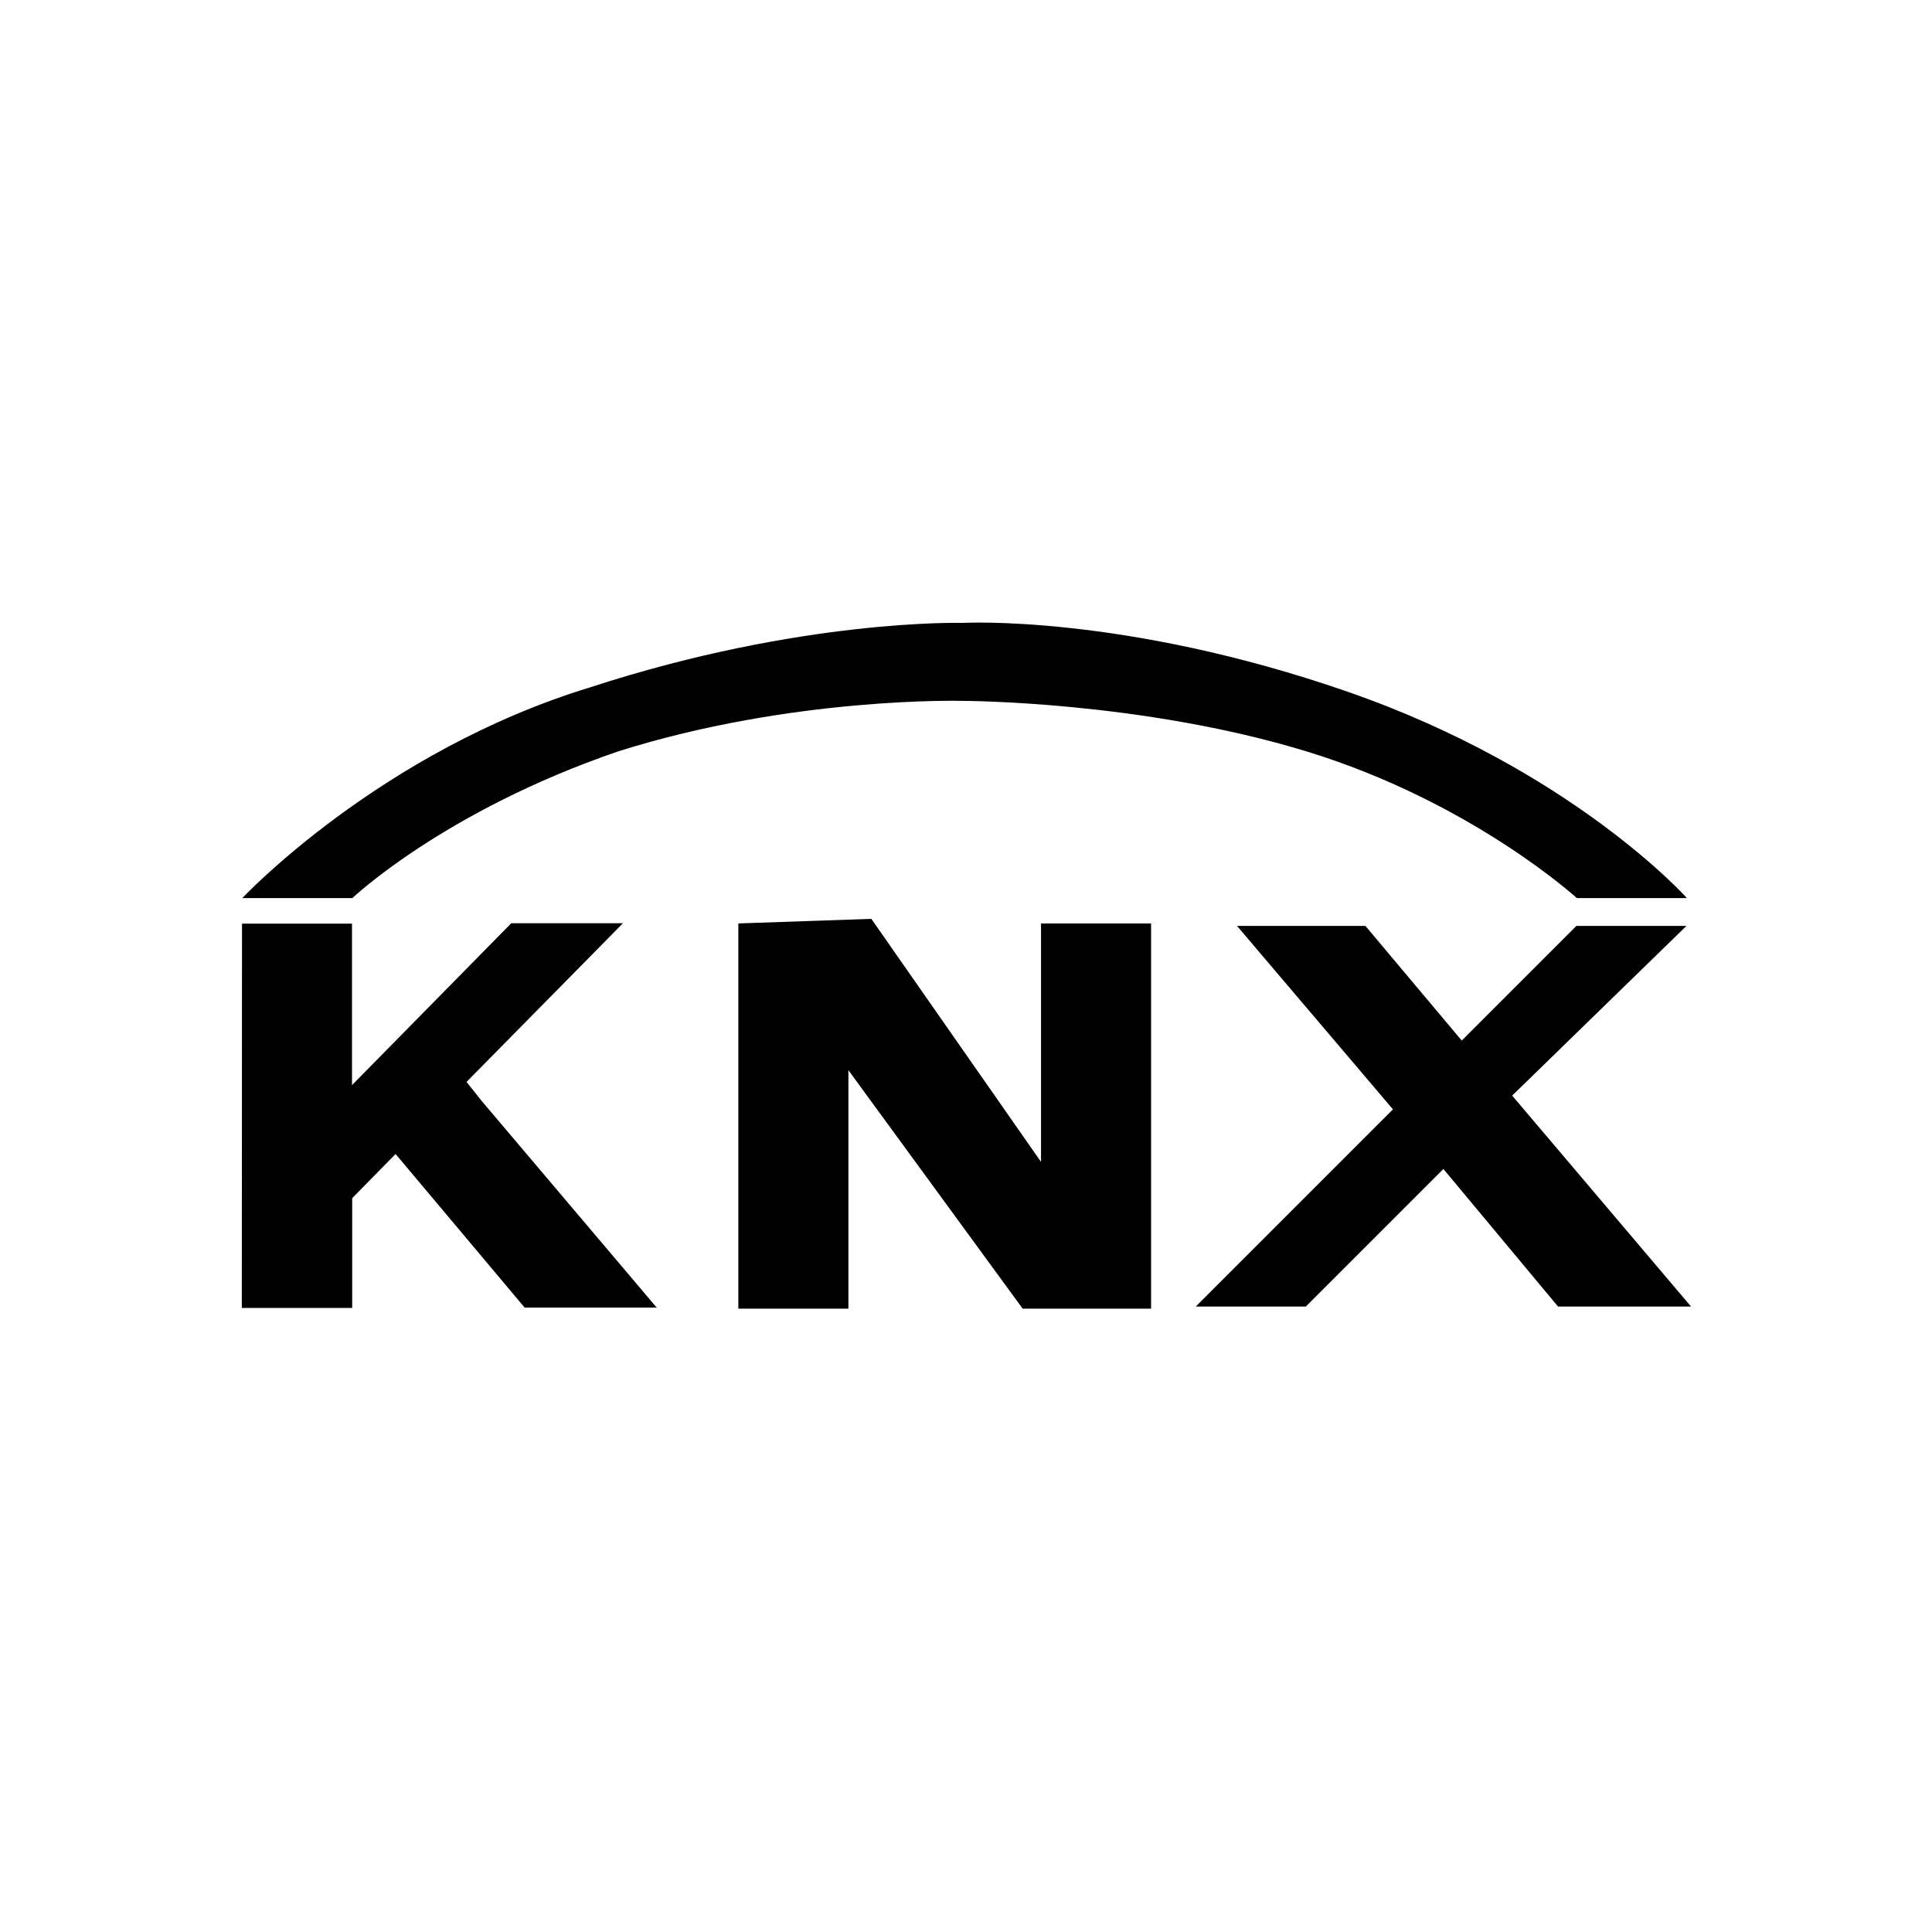 <?xml version="1.0" encoding="utf-8"?>
<!-- Generator: Adobe Illustrator 23.0.4, SVG Export Plug-In . SVG Version: 6.00 Build 0)  -->
<svg version="1.1" id="Layer_1" xmlns="http://www.w3.org/2000/svg" xmlns:xlink="http://www.w3.org/1999/xlink" x="0px" y="0px"
	 viewBox="0 0 1024 1024" style="enable-background:new 0 0 1024 1024;" xml:space="preserve">
<g>
	<g id="g116" transform="matrix(24.307,0,0,-24.307,780.609,-71.25)">
		<path id="path118_2_" d="M-11.1-18.2"/>
	</g>
	<g id="g120" transform="matrix(24.307,0,0,-24.307,507.618,-80.632)">
		<path id="path122_1_" d="M-8-18.3c-4.6-1.4-7.6-4.6-7.6-4.6h2.4c0,0,2,1.9,5.8,3.2c3.8,1.2,7.5,1.1,7.5,1.1l0,0c0,0,3.9,0,7.5-1.1
			s5.9-3.2,5.9-3.2h2.4c0,0-2.5,2.8-7.4,4.5s-8.4,1.5-8.4,1.5C0.1-16.9-3.4-16.8-8-18.3"/>
	</g>
	<g id="g128" transform="matrix(24.307,0,0,-24.307,714.616,88.375)">
		<path id="path130_2_" d="M-10.4-16.4l3.7-5.3v5.2h2.4v-8.4h-2.8l-3.8,5.2v-5.2h-2.4v8.4L-10.4-16.4z"/>
	</g>
	<g id="g132" transform="matrix(24.307,0,0,-24.307,1311.934,371.647)">
		<path id="path134_2_" d="M-17.1-13.2H-20l-2.5,3l-3-3h-2.4l4.3,4.3l-3.4,4h2.8l2.1-2.5l2.5,2.5h2.4L-21-8.6L-17.1-13.2z"/>
	</g>
	<g id="g138">
		<g id="g144" transform="translate(237.668,34.645)">
			<path id="path146_2_" d="M17.9,549.2l-8.3-10.4l82.9-84.1H33.3l-84.4,85.8v-85.6h-58.3l-0.1,203.7H-51v-58.2l23-23.4l68.4,81.4
				h70L17.9,549.2z"/>
		</g>
	</g>
</g>
</svg>

